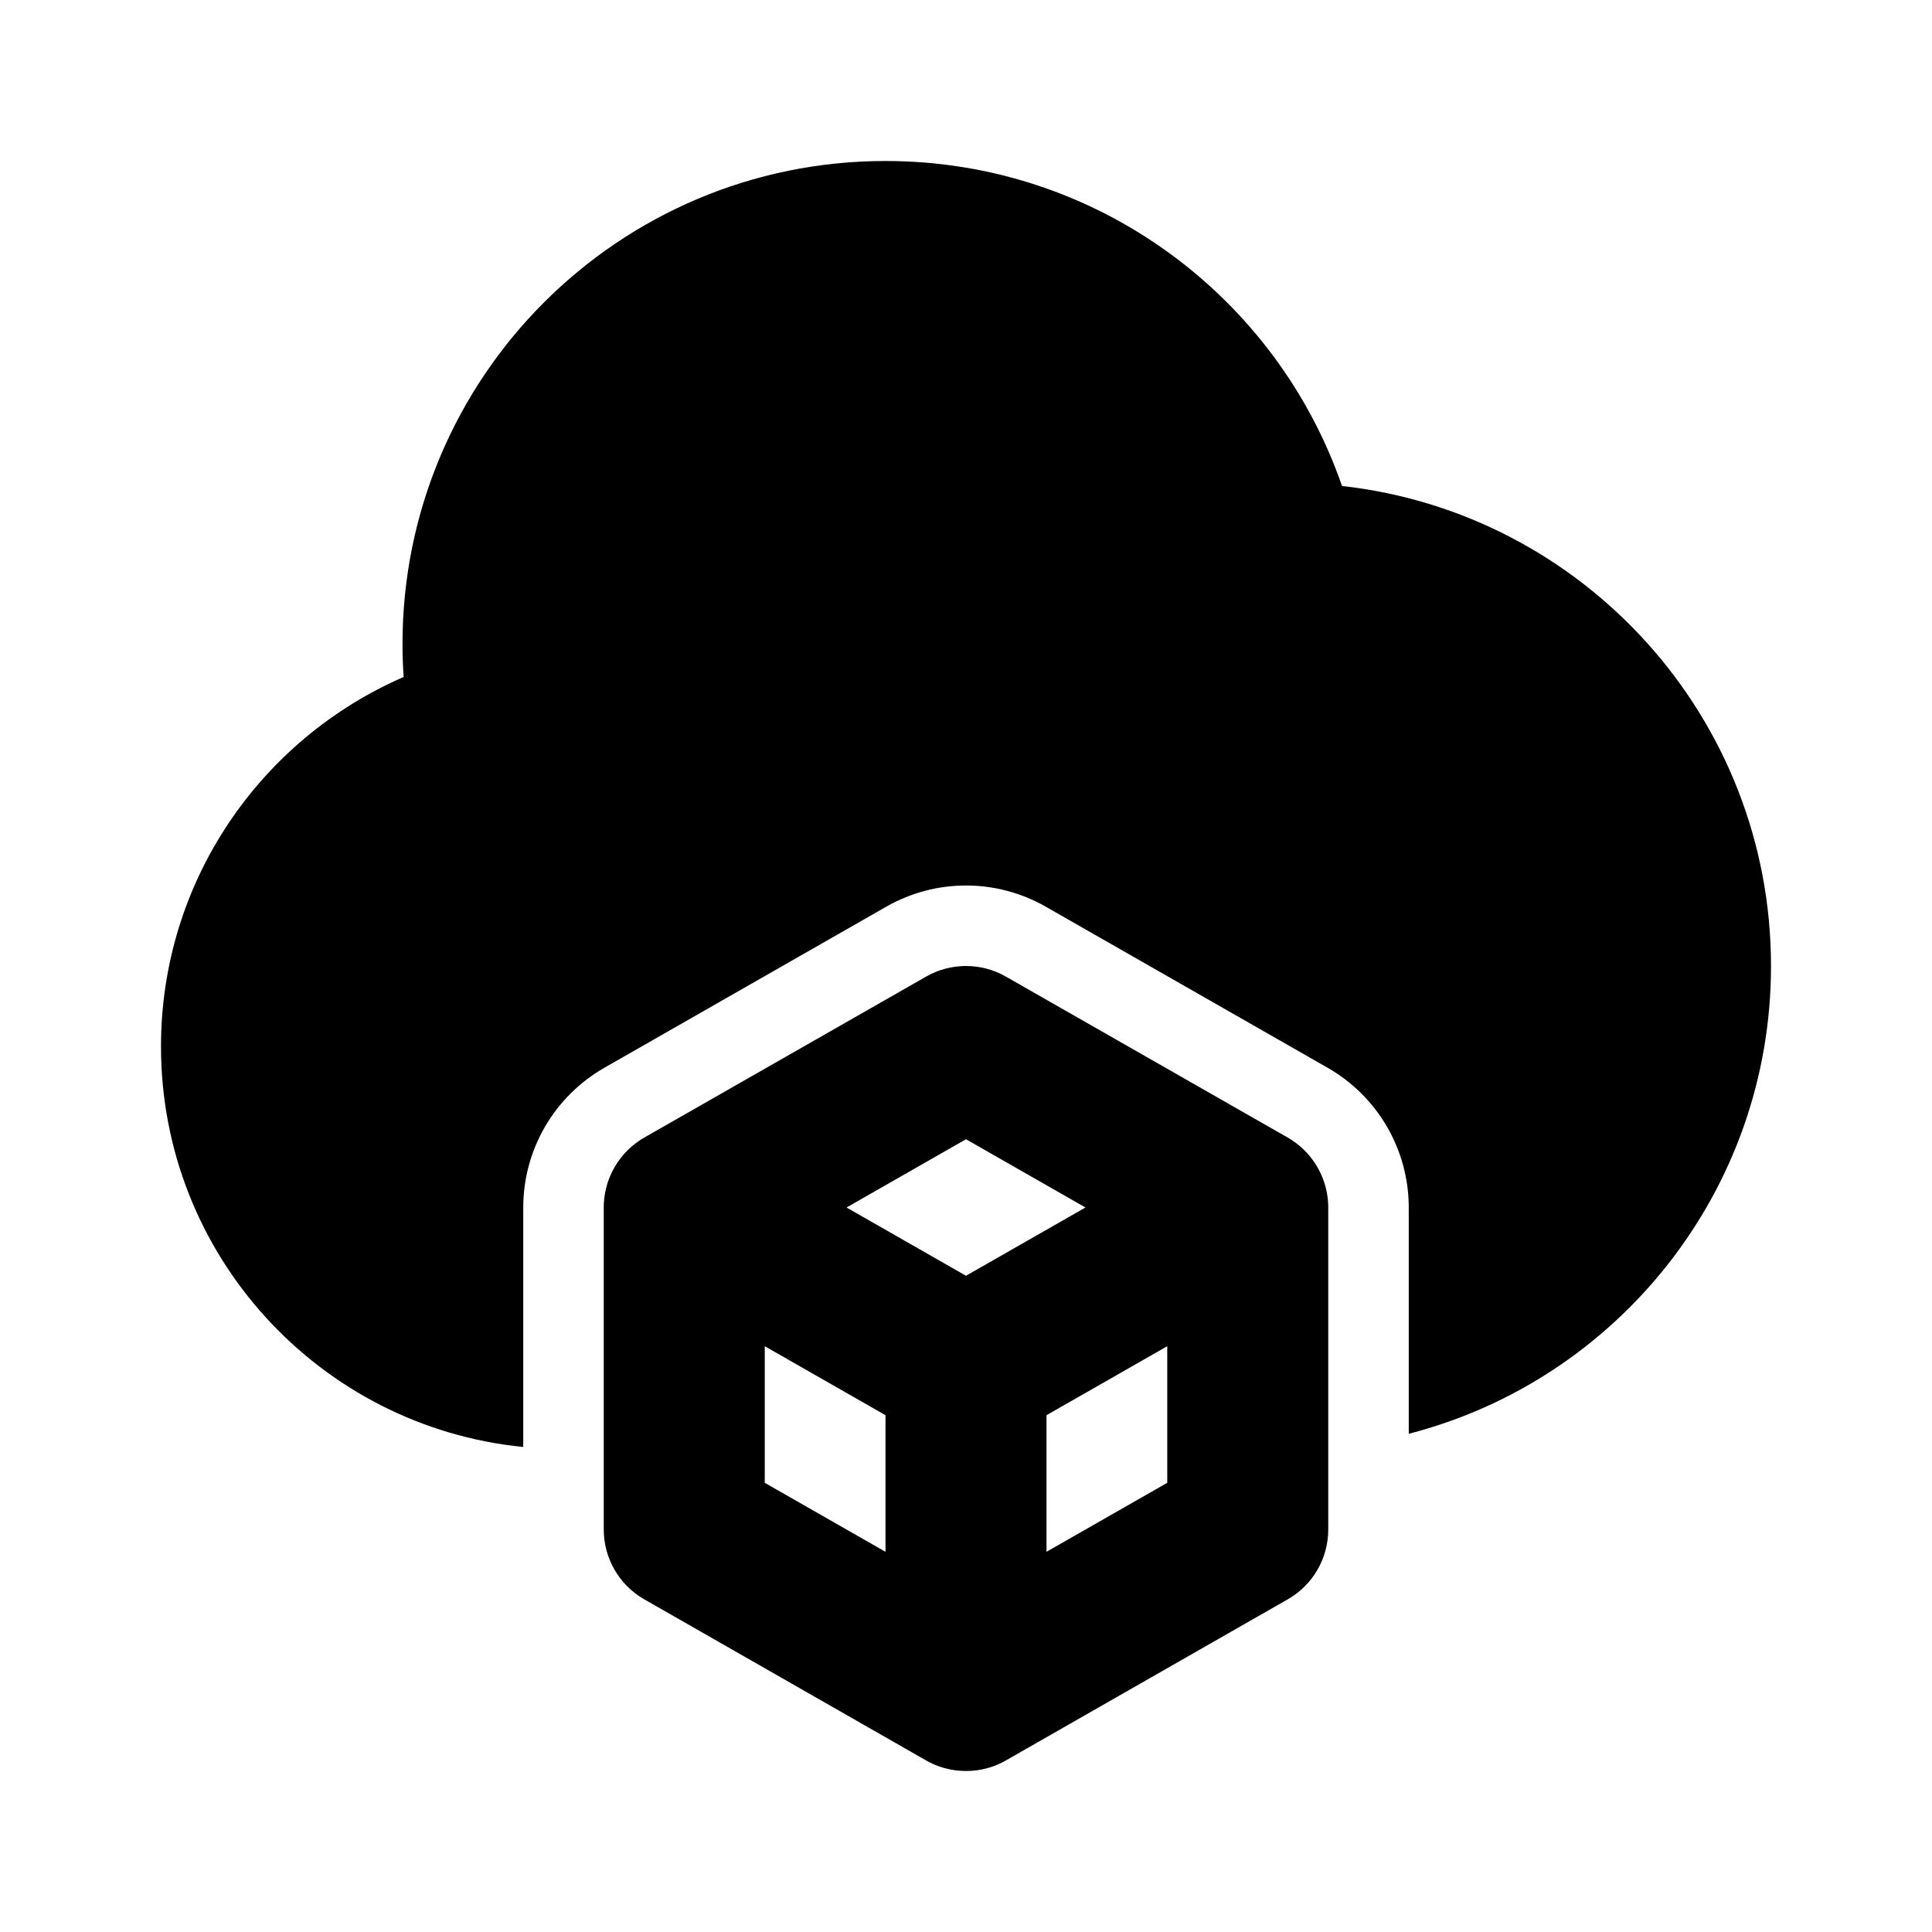<!-- ! This file is automatically generated, please don't edit it directly. -->

<svg
	width="24"
	height="24"
	viewBox="0 0 24 24"
	fill="none"
	xmlns="http://www.w3.org/2000/svg"
>
	<g class="oi-cloud-deploy-fill">
		<path
			class="oi-fill"
			fill-rule="evenodd"
			clip-rule="evenodd"
			d="M11 2C7.686 2 5 4.686 5 8C5 8.138 5.005 8.275 5.014 8.41C3.241 9.179 2 10.944 2 13C2 15.593 3.973 17.724 6.5 17.975V15C6.5 14.282 6.885 13.62 7.508 13.264L11.008 11.264C11.623 10.912 12.377 10.912 12.992 11.264L16.492 13.264C17.115 13.62 17.5 14.282 17.5 15V17.811C20.088 17.145 22 14.796 22 12C22 8.913 19.669 6.371 16.671 6.037C15.858 3.687 13.627 2 11 2ZM11 17.58L9.5 16.723V18.42L11 19.277V17.58ZM7.63 14.507C7.538 14.669 7.497 14.845 7.5 15.018V19C7.5 19.359 7.692 19.69 8.004 19.868L11.489 21.86C11.638 21.949 11.813 22 12 22C12.187 22 12.362 21.949 12.511 21.86L15.996 19.868C16.308 19.69 16.5 19.359 16.5 19V15.018C16.503 14.846 16.462 14.671 16.372 14.511C16.369 14.506 16.366 14.501 16.363 14.495C16.269 14.333 16.135 14.208 15.982 14.123L12.496 12.132C12.189 11.956 11.811 11.956 11.504 12.132L8.018 14.123C7.863 14.209 7.728 14.336 7.633 14.501C7.632 14.503 7.631 14.505 7.63 14.507ZM10.516 15L12 14.152L13.484 15L12 15.848L10.516 15ZM14.5 16.723L13 17.58V19.277L14.5 18.42V16.723Z"
			fill="black"
		/>
	</g>
</svg>